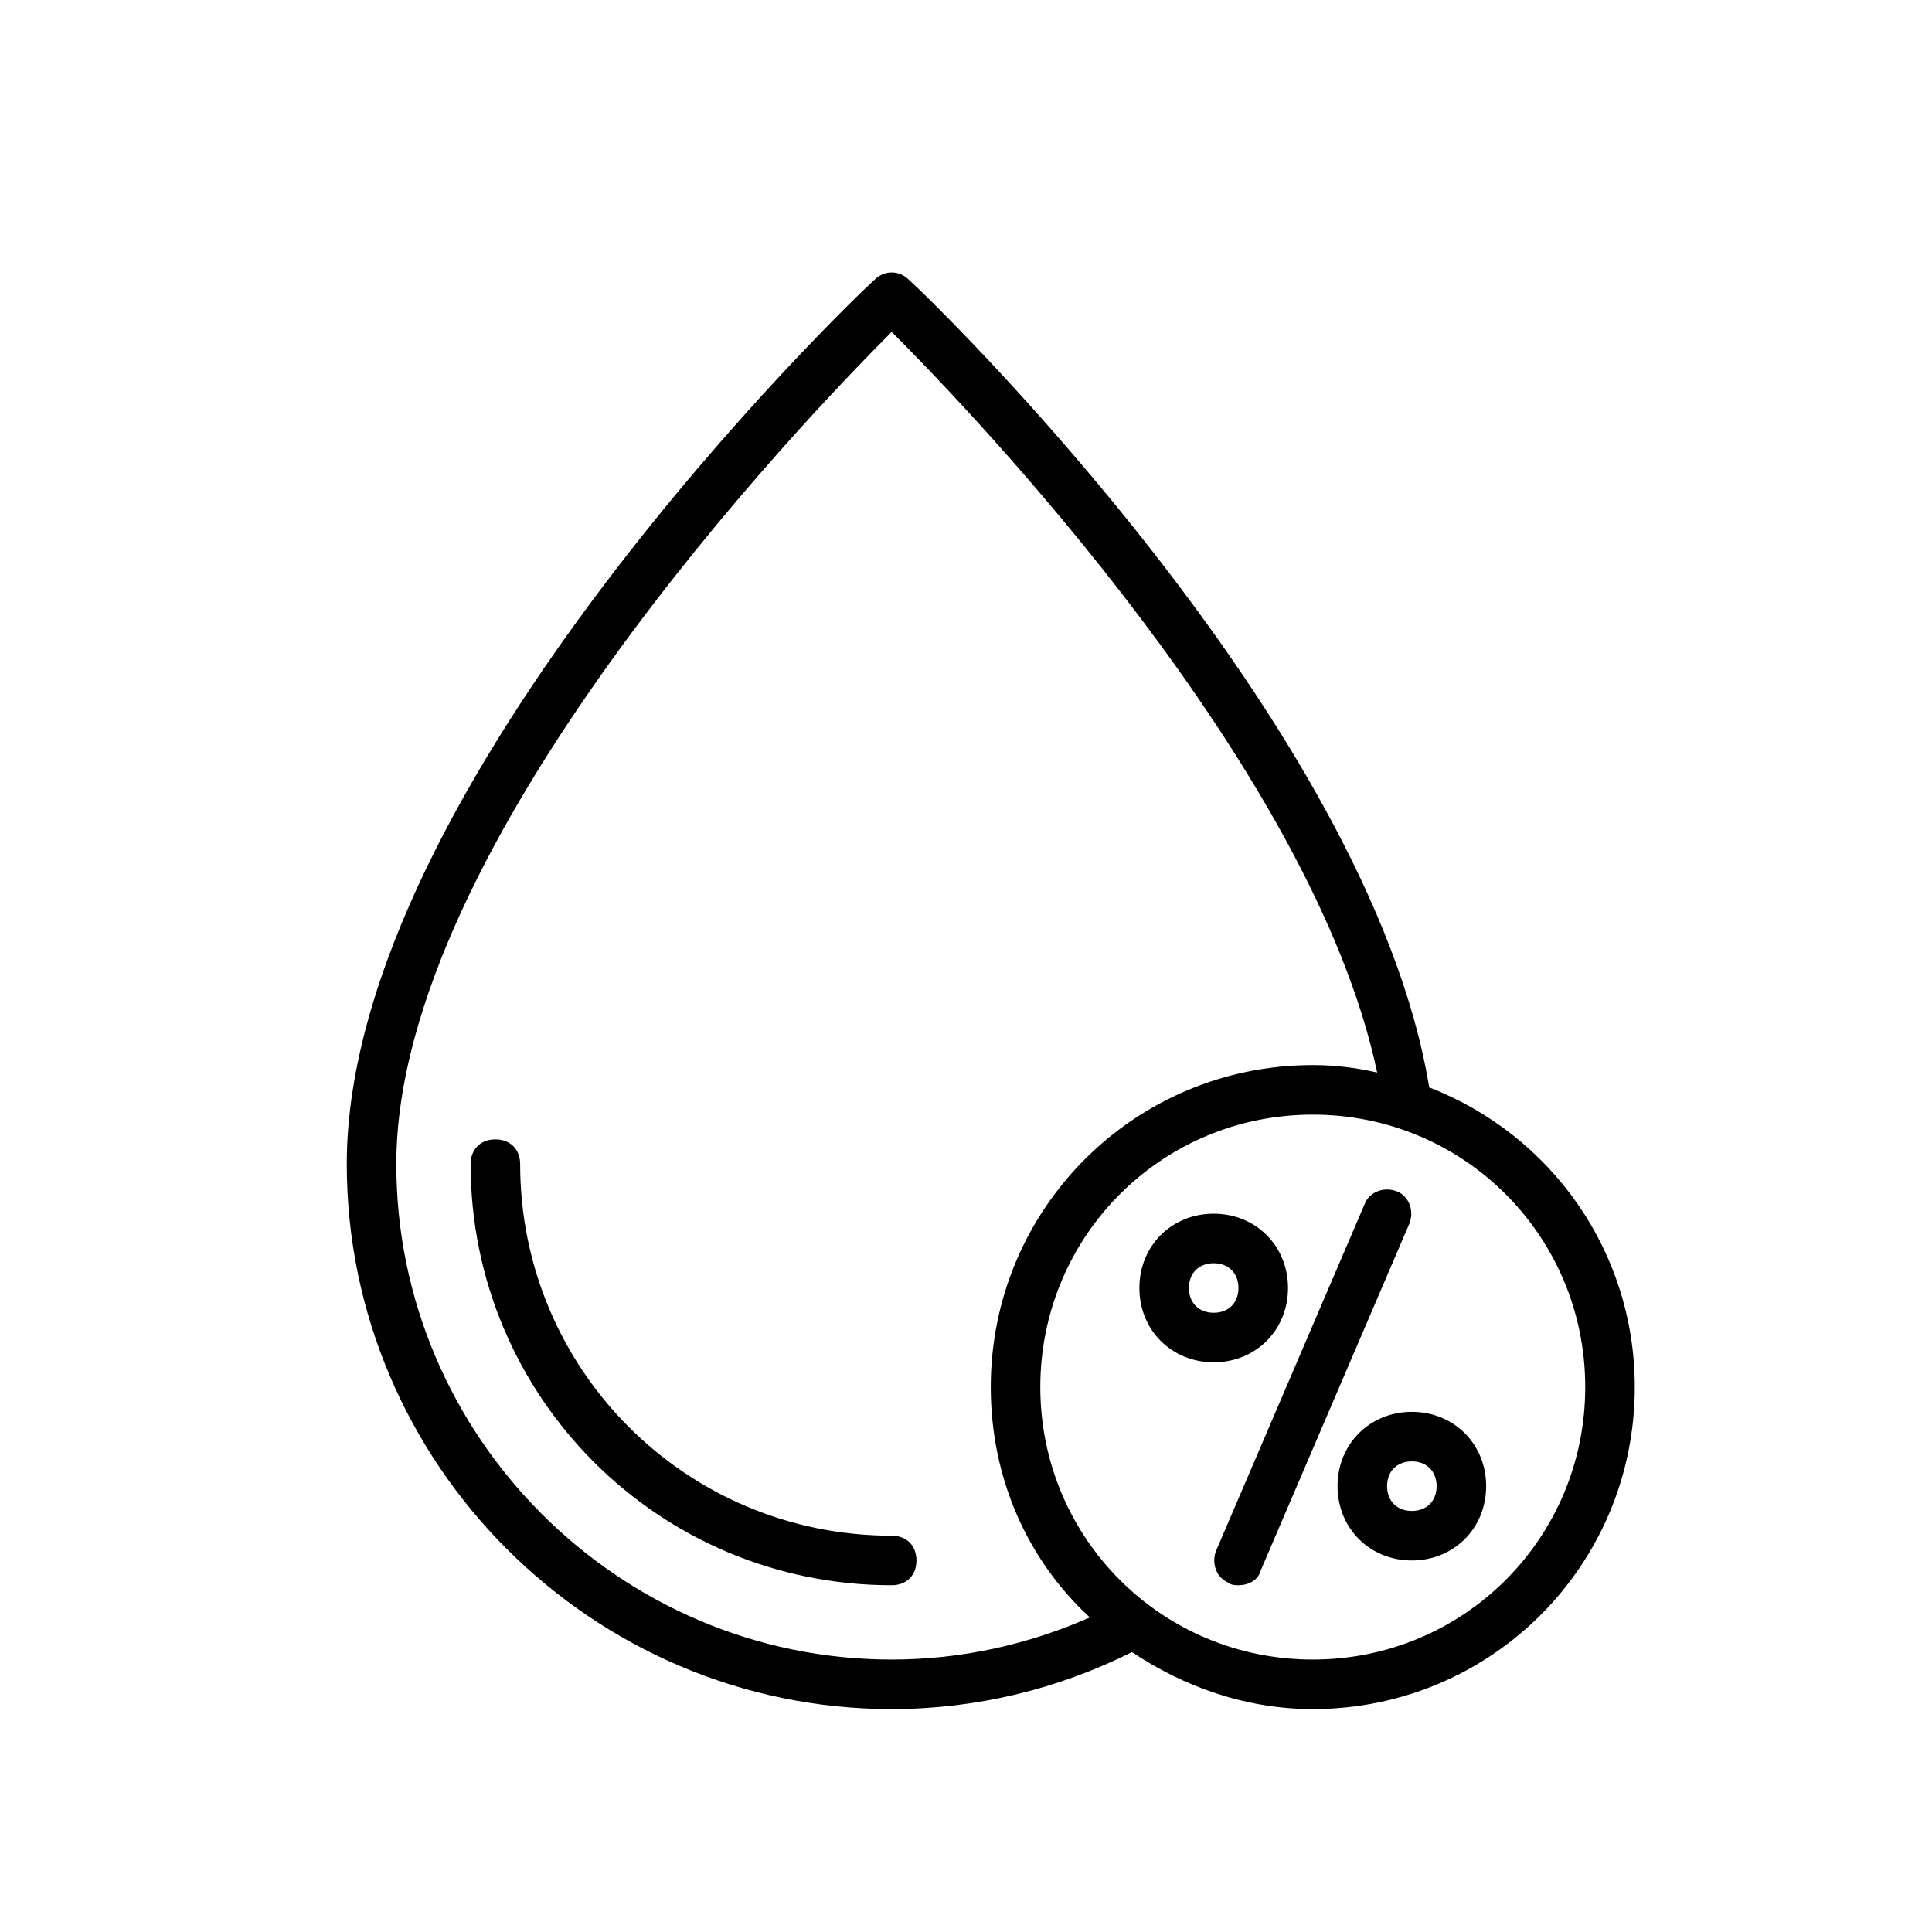 <?xml version="1.0" ?>

<!-- Uploaded to: SVG Repo, www.svgrepo.com, Generator: SVG Repo Mixer Tools -->
<svg fill="#000000" width="800px" height="800px" viewBox="-8 -8 78 78" version="1.1" xml:space="preserve" xmlns="http://www.w3.org/2000/svg" xmlns:xlink="http://www.w3.org/1999/xlink">

<g id="cloudy_sunny"/>

<g id="bright"/>

<g id="cloudy"/>

<g id="high_rainfall"/>

<g id="windy"/>

<g id="rain_with_thunder"/>

<g id="clear_night"/>

<g id="cloudy_night"/>

<g id="moon"/>

<g id="sun"/>

<g id="rainy_night"/>

<g id="windy_night"/>

<g id="night_rain_thunder"/>

<g id="windy_rain"/>

<g id="temperature"/>

<g id="humidity">

<g>

<path d="M49.7,35.9C47.3,21.2,29.5,4,28.7,3.3c-0.4-0.4-1-0.4-1.4,0C26.4,4.1,6,23.7,6,39c0,12.1,9.9,22,22,22    c3.4,0,6.7-0.8,9.7-2.3c2.1,1.4,4.6,2.3,7.3,2.3c7.2,0,13-5.8,13-13C58,42.5,54.6,37.8,49.7,35.9z M28,59C17,59,8,50,8,39    C8,26.1,24.4,9,28,5.4C31.3,8.7,45,23,47.6,35.3C46.7,35.1,45.9,35,45,35c-7.2,0-13,5.8-13,13c0,3.7,1.5,7,4,9.3    C33.5,58.4,30.8,59,28,59z M45,59c-6.1,0-11-4.9-11-11s4.9-11,11-11s11,4.9,11,11S51.1,59,45,59z"/>

<path d="M28,54c-8.3,0-15-6.7-15-15c0-0.6-0.4-1-1-1s-1,0.4-1,1c0,9.4,7.6,17,17,17c0.6,0,1-0.4,1-1S28.6,54,28,54z"/>

<path d="M48.4,40.1c-0.5-0.2-1.1,0-1.3,0.5l-6,14c-0.2,0.5,0,1.1,0.5,1.3C41.7,56,41.9,56,42,56c0.4,0,0.8-0.2,0.9-0.6l6-14    C49.1,40.9,48.9,40.3,48.4,40.1z"/>

<path d="M44,44c0-1.7-1.3-3-3-3s-3,1.3-3,3s1.3,3,3,3S44,45.7,44,44z M40,44c0-0.6,0.4-1,1-1s1,0.4,1,1s-0.4,1-1,1S40,44.6,40,44z    "/>

<path d="M49,49c-1.7,0-3,1.3-3,3s1.3,3,3,3s3-1.3,3-3S50.7,49,49,49z M49,53c-0.6,0-1-0.4-1-1s0.4-1,1-1s1,0.4,1,1S49.6,53,49,53z    "/>

</g>

</g>

<g id="air_pressure"/>

<g id="low_rainfall"/>

<g id="moderate_rainfall"/>

<g id="Sunset"/>

</svg>
